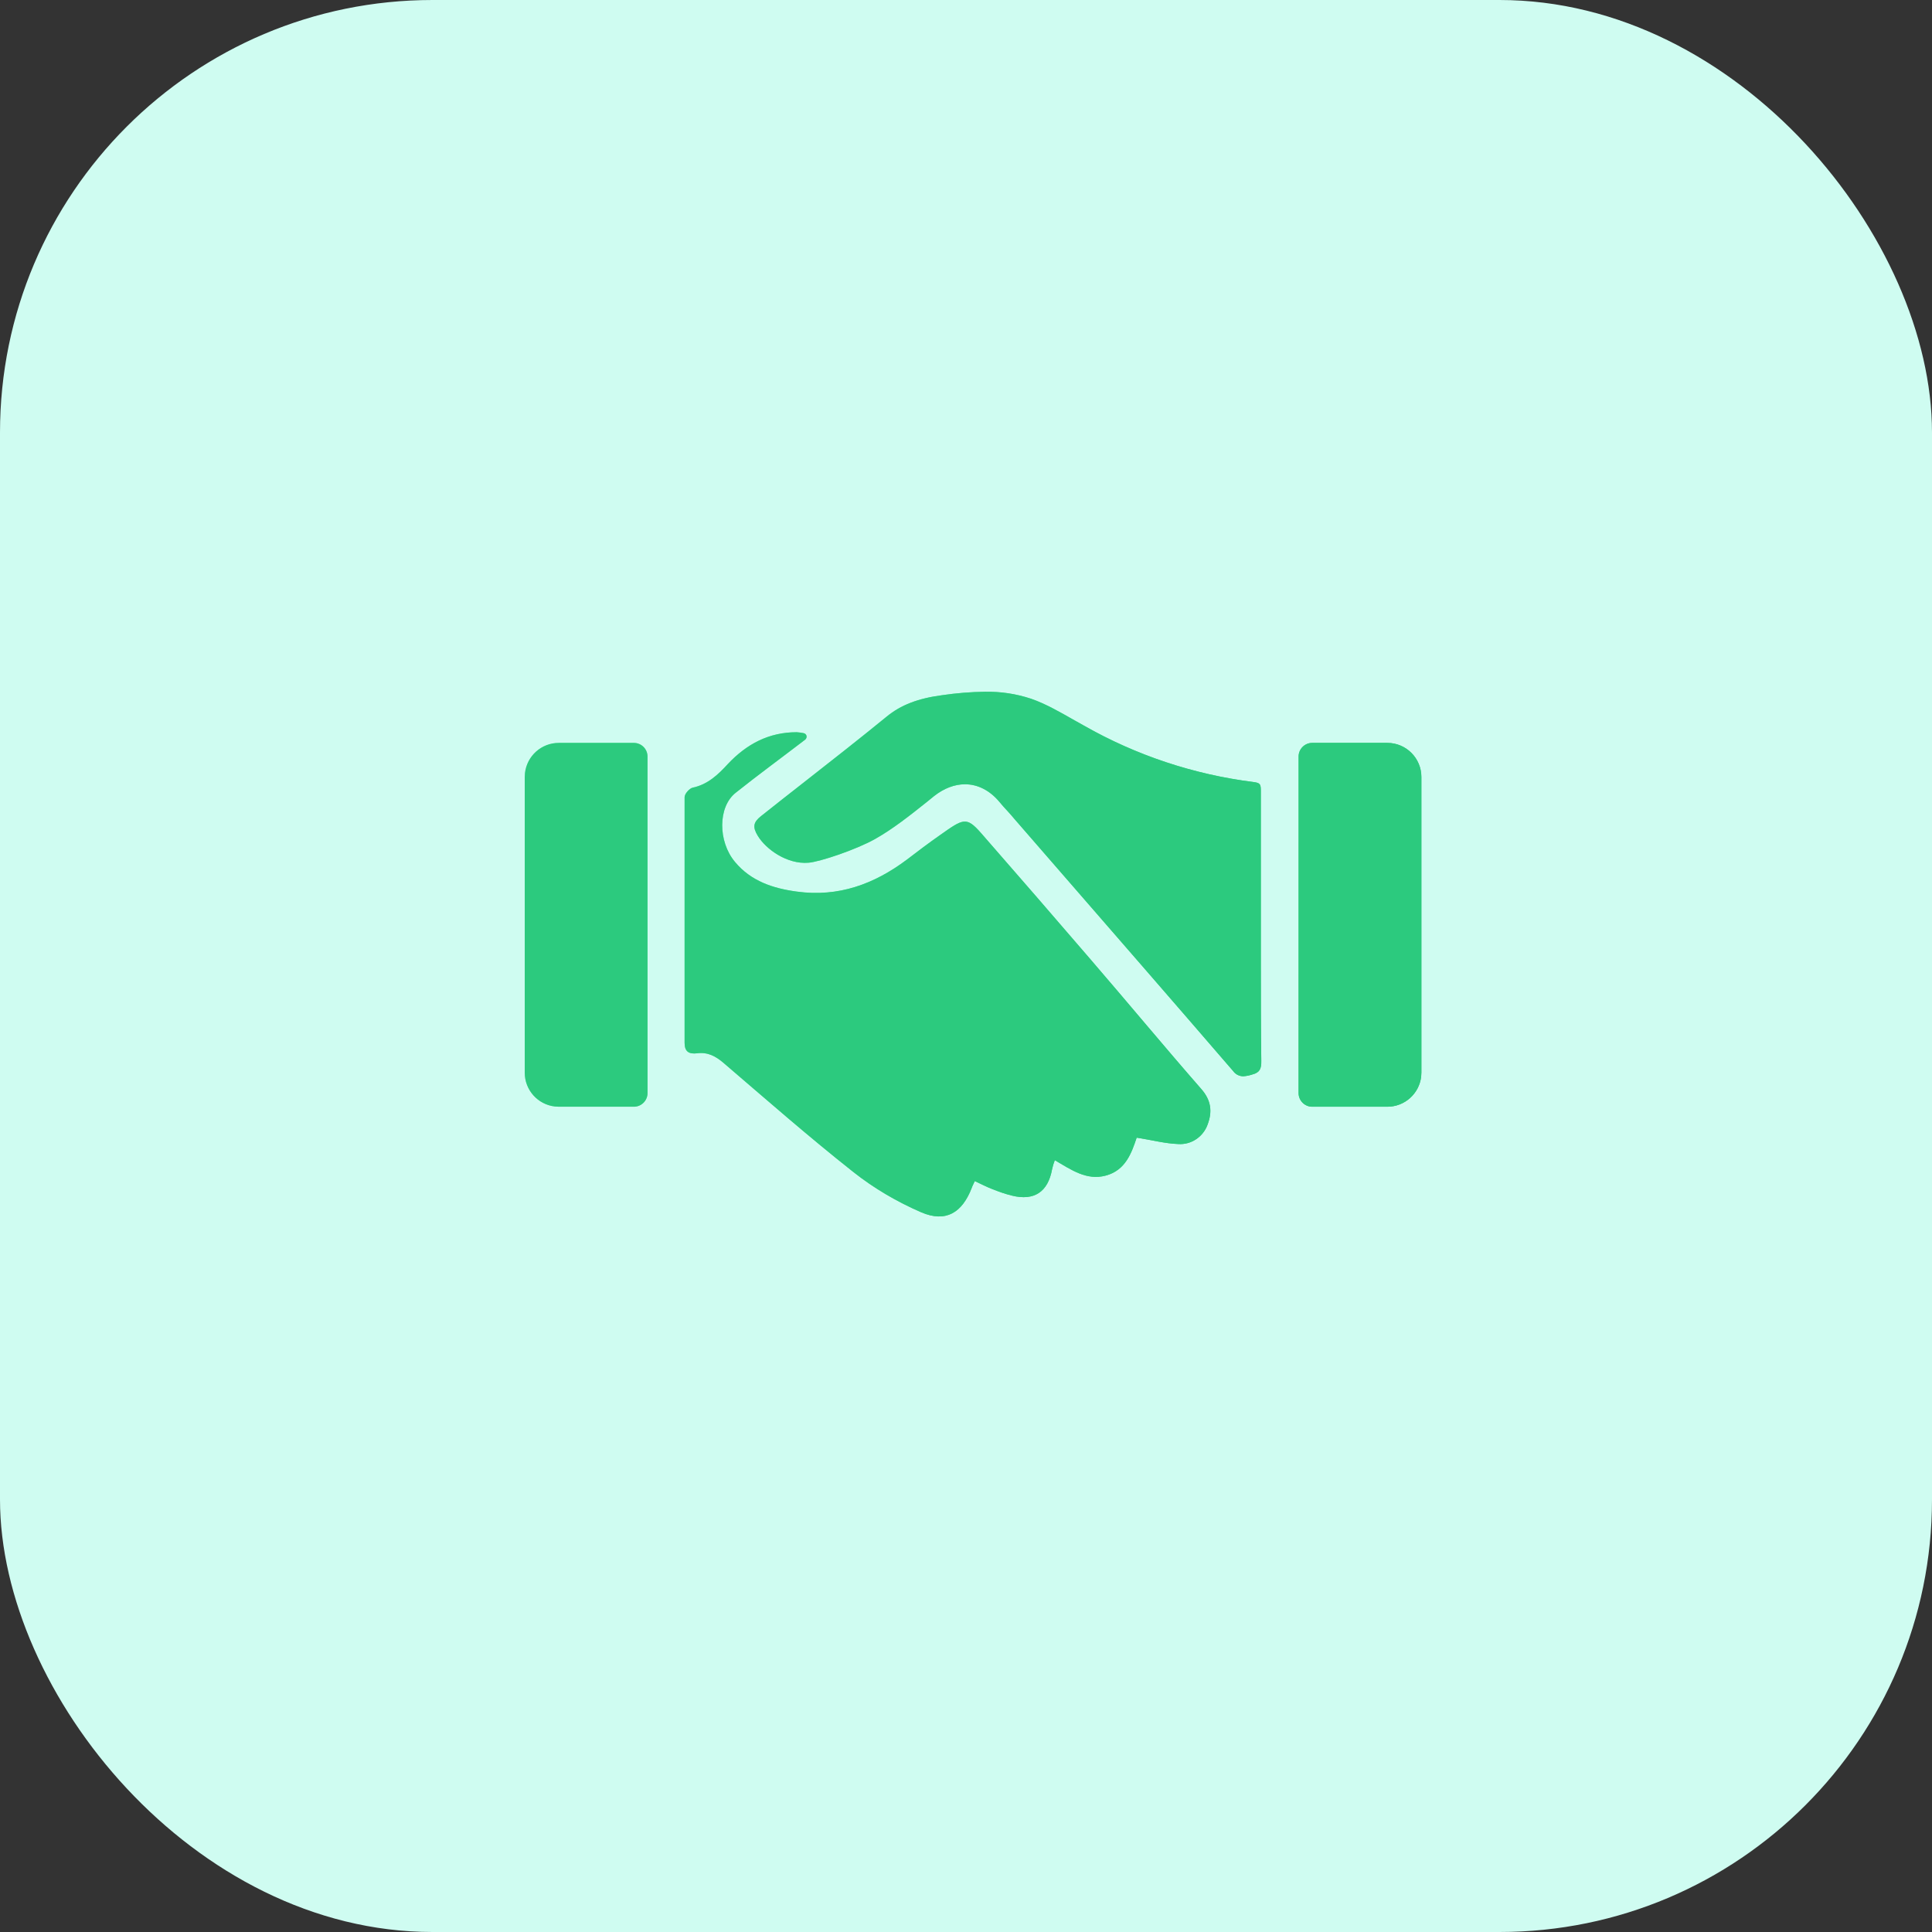 
<svg width="81" height="81" viewBox="0 0 81 81" fill="none" xmlns="http://www.w3.org/2000/svg">
<rect x="0" y="0" width="81" height="81" fill="#333333" stroke="none"/>
<rect width="81" height="81" rx="18.134" fill="#CFFCF1"/>
<path d="M33.403 30.698C33.498 30.707 33.593 30.717 33.689 30.736C33.727 30.745 33.765 30.764 33.784 30.793C33.841 30.86 33.822 30.955 33.755 31.012C32.745 31.785 31.782 32.49 30.848 33.234C30.094 33.825 30.094 35.283 30.819 36.142C31.486 36.942 32.411 37.248 33.412 37.381C35.157 37.619 36.654 37.066 38.026 36.037C38.484 35.684 38.942 35.341 39.418 35.007C40.391 34.321 40.515 34.225 41.135 34.931C42.669 36.685 44.195 38.449 45.72 40.222C47.274 42.024 48.79 43.855 50.363 45.656C50.783 46.133 50.831 46.61 50.63 47.144C50.449 47.658 49.944 48.002 49.4 47.964C48.838 47.944 48.275 47.792 47.656 47.697C47.446 48.316 47.198 49.069 46.35 49.289C45.558 49.498 44.919 49.05 44.224 48.641C44.176 48.764 44.138 48.888 44.109 49.022C43.938 49.966 43.365 50.357 42.431 50.128C42.155 50.061 41.888 49.966 41.621 49.861C41.373 49.766 41.135 49.642 40.868 49.518C40.82 49.632 40.772 49.708 40.744 49.794C40.343 50.843 39.657 51.272 38.618 50.824C37.607 50.385 36.644 49.823 35.776 49.136C33.917 47.668 32.135 46.105 30.342 44.569C30.009 44.283 29.675 44.102 29.227 44.16C28.893 44.198 28.702 44.102 28.702 43.721V33.424C28.702 33.272 28.912 33.053 29.036 33.024C29.675 32.891 30.113 32.471 30.514 32.032C31.305 31.194 32.23 30.698 33.403 30.698ZM58.162 31.146C58.953 31.146 59.592 31.785 59.592 32.576V44.97L59.583 45.137C59.5 45.849 58.897 46.4 58.162 46.4H55.016C54.701 46.4 54.444 46.143 54.444 45.828V31.718C54.444 31.403 54.701 31.146 55.016 31.146H58.162ZM26.576 31.146C26.891 31.146 27.148 31.403 27.148 31.718V45.828C27.148 46.143 26.891 46.4 26.576 46.4H23.43L23.263 46.39C22.551 46.308 22 45.705 22 44.97V32.576L22.01 32.409C22.092 31.697 22.695 31.146 23.43 31.146H26.576ZM41.297 29.001C41.955 28.991 42.603 29.087 43.232 29.296C43.861 29.515 44.462 29.868 45.053 30.202L45.444 30.421C47.637 31.67 50.049 32.471 52.547 32.786C52.842 32.824 52.861 32.881 52.861 33.167V40.298C52.861 41.662 52.861 43.073 52.88 44.465C52.89 44.817 52.804 44.96 52.537 45.037C52.404 45.084 52.27 45.113 52.127 45.123C51.965 45.123 51.803 45.046 51.708 44.913C49.267 42.081 46.769 39.212 44.357 36.437L42.526 34.33C42.441 34.225 42.345 34.12 42.26 34.025C42.136 33.892 42.012 33.758 41.897 33.615C41.497 33.138 40.992 32.881 40.458 32.881C40.019 32.881 39.571 33.053 39.161 33.377L38.856 33.625C38.16 34.178 37.445 34.75 36.682 35.179C35.881 35.627 34.375 36.132 33.898 36.17C32.993 36.246 32.106 35.598 31.772 35.045C31.543 34.673 31.582 34.473 31.906 34.216C32.497 33.748 33.097 33.272 33.698 32.805C34.842 31.909 36.024 30.984 37.168 30.049C37.769 29.554 38.494 29.277 39.514 29.144C40.105 29.058 40.696 29.01 41.297 29.001Z" fill="url(#paint0_linear_642_6881)"/>
<path d="M33.403 30.698C33.498 30.707 33.593 30.717 33.689 30.736C33.727 30.745 33.765 30.764 33.784 30.793C33.841 30.86 33.822 30.955 33.755 31.012C32.745 31.785 31.782 32.49 30.848 33.234C30.094 33.825 30.094 35.283 30.819 36.142C31.486 36.942 32.411 37.248 33.412 37.381C35.157 37.619 36.654 37.066 38.026 36.037C38.484 35.684 38.942 35.341 39.418 35.007C40.391 34.321 40.515 34.225 41.135 34.931C42.669 36.685 44.195 38.449 45.72 40.222C47.274 42.024 48.79 43.855 50.363 45.656C50.783 46.133 50.831 46.61 50.63 47.144C50.449 47.658 49.944 48.002 49.4 47.964C48.838 47.944 48.275 47.792 47.656 47.697C47.446 48.316 47.198 49.069 46.35 49.289C45.558 49.498 44.919 49.05 44.224 48.641C44.176 48.764 44.138 48.888 44.109 49.022C43.938 49.966 43.365 50.357 42.431 50.128C42.155 50.061 41.888 49.966 41.621 49.861C41.373 49.766 41.135 49.642 40.868 49.518C40.82 49.632 40.772 49.708 40.744 49.794C40.343 50.843 39.657 51.272 38.618 50.824C37.607 50.385 36.644 49.823 35.776 49.136C33.917 47.668 32.135 46.105 30.342 44.569C30.009 44.283 29.675 44.102 29.227 44.16C28.893 44.198 28.702 44.102 28.702 43.721V33.424C28.702 33.272 28.912 33.053 29.036 33.024C29.675 32.891 30.113 32.471 30.514 32.032C31.305 31.194 32.23 30.698 33.403 30.698ZM58.162 31.146C58.953 31.146 59.592 31.785 59.592 32.576V44.97L59.583 45.137C59.5 45.849 58.897 46.4 58.162 46.4H55.016C54.701 46.4 54.444 46.143 54.444 45.828V31.718C54.444 31.403 54.701 31.146 55.016 31.146H58.162ZM26.576 31.146C26.891 31.146 27.148 31.403 27.148 31.718V45.828C27.148 46.143 26.891 46.4 26.576 46.4H23.43L23.263 46.39C22.551 46.308 22 45.705 22 44.97V32.576L22.01 32.409C22.092 31.697 22.695 31.146 23.43 31.146H26.576ZM41.297 29.001C41.955 28.991 42.603 29.087 43.232 29.296C43.861 29.515 44.462 29.868 45.053 30.202L45.444 30.421C47.637 31.67 50.049 32.471 52.547 32.786C52.842 32.824 52.861 32.881 52.861 33.167V40.298C52.861 41.662 52.861 43.073 52.88 44.465C52.89 44.817 52.804 44.96 52.537 45.037C52.404 45.084 52.27 45.113 52.127 45.123C51.965 45.123 51.803 45.046 51.708 44.913C49.267 42.081 46.769 39.212 44.357 36.437L42.526 34.33C42.441 34.225 42.345 34.12 42.26 34.025C42.136 33.892 42.012 33.758 41.897 33.615C41.497 33.138 40.992 32.881 40.458 32.881C40.019 32.881 39.571 33.053 39.161 33.377L38.856 33.625C38.16 34.178 37.445 34.75 36.682 35.179C35.881 35.627 34.375 36.132 33.898 36.17C32.993 36.246 32.106 35.598 31.772 35.045C31.543 34.673 31.582 34.473 31.906 34.216C32.497 33.748 33.097 33.272 33.698 32.805C34.842 31.909 36.024 30.984 37.168 30.049C37.769 29.554 38.494 29.277 39.514 29.144C40.105 29.058 40.696 29.01 41.297 29.001Z" fill="#2CCA7E"/>
<defs>
<linearGradient id="paint0_linear_642_6881" x1="22" y1="36.233" x2="53.286" y2="54.542" gradientUnits="userSpaceOnUse">
<stop stop-color="#81FBB8"/>
<stop offset="1" stop-color="#28C76F"/>
</linearGradient>
</defs>
</svg>